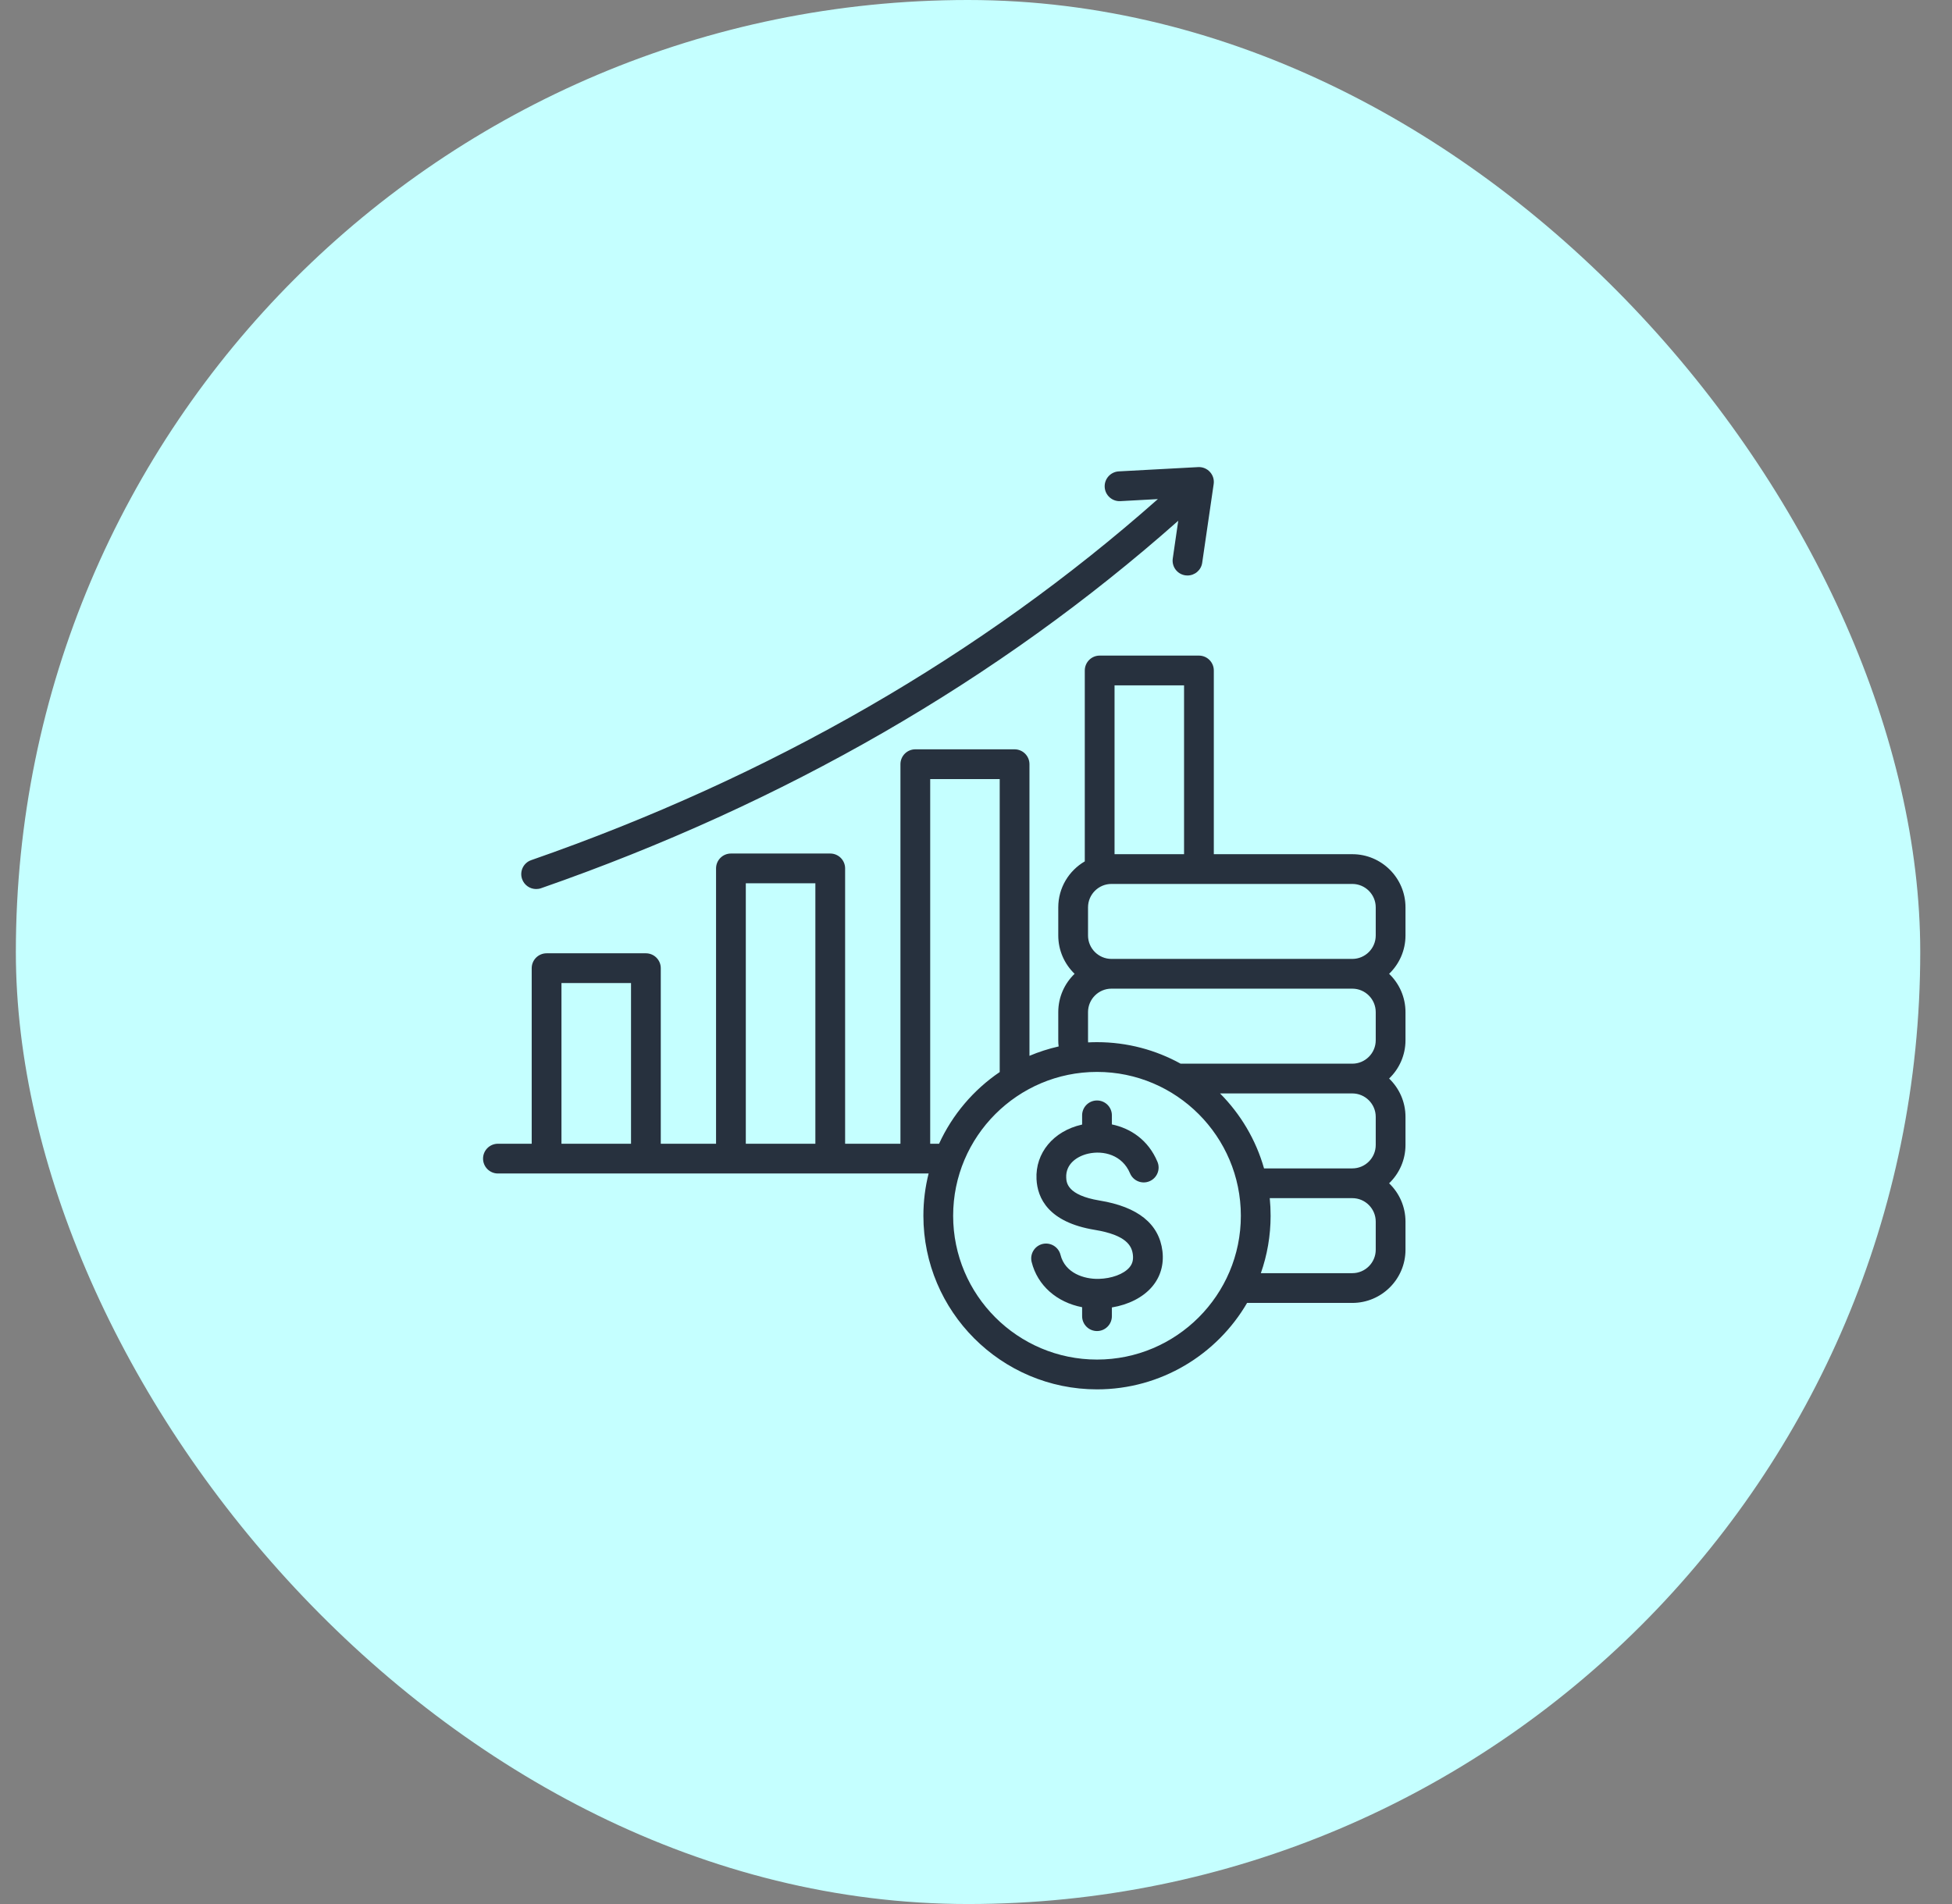 <svg width="41" height="40" viewBox="0 0 41 40" fill="none" xmlns="http://www.w3.org/2000/svg">
<rect x="0" y="0" width="41" height="40" fill="#808080" stroke="none"/>
<rect x="0.333" width="40" height="40" rx="20" fill="#C5FFFF"/>
<g clip-path="url(#clip0_1_10697)">
<path d="M10.966 18.467C10.909 18.304 10.995 18.126 11.158 18.07C16.189 16.318 20.613 13.767 24.32 10.485L23.532 10.528C23.36 10.537 23.212 10.405 23.203 10.232C23.194 10.06 23.326 9.913 23.498 9.903L25.166 9.813C25.259 9.808 25.35 9.845 25.413 9.914C25.477 9.983 25.506 10.077 25.492 10.17L25.251 11.823C25.229 11.978 25.095 12.09 24.942 12.09C24.927 12.09 24.912 12.089 24.897 12.087C24.726 12.062 24.608 11.904 24.633 11.733L24.748 10.94C20.977 14.283 16.478 16.879 11.364 18.66C11.33 18.672 11.295 18.677 11.261 18.677C11.132 18.677 11.011 18.596 10.966 18.467ZM29.177 20.458C29.389 20.661 29.521 20.947 29.521 21.263V21.854C29.521 22.169 29.389 22.455 29.177 22.658C29.389 22.862 29.521 23.147 29.521 23.463V24.054C29.521 24.37 29.389 24.655 29.177 24.859C29.389 25.062 29.521 25.348 29.521 25.664V26.255C29.521 26.871 29.02 27.372 28.404 27.372H26.194C25.562 28.457 24.385 29.188 23.042 29.188C21.031 29.188 19.395 27.552 19.395 25.541C19.395 25.235 19.433 24.937 19.505 24.653H19.226C19.225 24.653 19.225 24.653 19.225 24.653C19.225 24.653 19.225 24.653 19.225 24.653H17.439C17.439 24.653 17.439 24.653 17.438 24.653C17.438 24.653 17.438 24.653 17.437 24.653H15.354C15.354 24.653 15.353 24.653 15.353 24.653C15.352 24.653 15.352 24.653 15.352 24.653H10.459C10.286 24.653 10.146 24.513 10.146 24.34C10.146 24.168 10.286 24.028 10.459 24.028H11.168V20.34C11.168 20.167 11.308 20.027 11.481 20.027H13.566C13.739 20.027 13.879 20.167 13.879 20.34V24.028H15.04V18.244C15.04 18.071 15.18 17.931 15.353 17.931H17.438C17.611 17.931 17.751 18.071 17.751 18.244V24.028H18.913V16.055C18.913 15.882 19.053 15.742 19.225 15.742H21.311C21.483 15.742 21.623 15.882 21.623 16.055V22.181C21.819 22.098 22.024 22.032 22.236 21.984C22.23 21.941 22.228 21.897 22.228 21.854V21.263C22.228 20.947 22.36 20.661 22.571 20.458C22.36 20.254 22.228 19.969 22.228 19.653V19.062C22.228 18.65 22.452 18.29 22.785 18.096V14.086C22.785 13.913 22.925 13.773 23.097 13.773H25.183C25.355 13.773 25.495 13.913 25.495 14.086V17.945H28.404C29.02 17.945 29.521 18.446 29.521 19.062V19.653C29.521 19.969 29.389 20.254 29.177 20.458ZM23.41 14.398V17.945H24.87V14.398H23.41ZM15.665 24.028H17.126V18.556H15.665V24.028ZM11.793 24.028H13.254V20.652H11.793V24.028ZM19.724 24.028C20.004 23.417 20.447 22.896 20.998 22.522V16.367H19.538V24.028H19.724V24.028ZM26.063 25.541C26.063 23.875 24.708 22.519 23.042 22.519C21.375 22.519 20.02 23.875 20.02 25.541C20.02 27.207 21.375 28.562 23.042 28.562C24.708 28.562 26.063 27.207 26.063 25.541ZM28.404 25.171H26.67C26.682 25.293 26.688 25.416 26.688 25.541C26.688 25.963 26.616 26.369 26.483 26.747H28.404C28.675 26.747 28.896 26.526 28.896 26.255V25.664C28.896 25.392 28.675 25.171 28.404 25.171ZM28.404 22.971H25.626C26.056 23.404 26.379 23.943 26.55 24.546H28.404C28.675 24.546 28.896 24.326 28.896 24.054V23.463C28.896 23.192 28.675 22.971 28.404 22.971ZM28.404 20.77H23.345C23.074 20.77 22.853 20.991 22.853 21.263V21.854C22.853 21.869 22.854 21.884 22.855 21.899C22.917 21.896 22.979 21.894 23.042 21.894C23.678 21.894 24.277 22.058 24.798 22.346H28.404C28.675 22.346 28.896 22.125 28.896 21.854V21.263C28.896 20.991 28.675 20.77 28.404 20.77ZM28.404 20.145C28.675 20.145 28.896 19.924 28.896 19.653V19.062C28.896 18.791 28.675 18.57 28.404 18.57H23.345C23.074 18.57 22.853 18.791 22.853 19.062V19.653C22.853 19.924 23.074 20.145 23.345 20.145H28.404ZM23.095 25.221C22.413 25.108 22.4 24.842 22.395 24.741C22.381 24.45 22.625 24.289 22.858 24.236C23.178 24.164 23.573 24.263 23.735 24.649C23.802 24.808 23.985 24.883 24.144 24.816C24.303 24.749 24.378 24.566 24.311 24.407C24.118 23.946 23.744 23.703 23.354 23.622V23.431C23.354 23.258 23.214 23.119 23.042 23.119C22.869 23.119 22.729 23.258 22.729 23.431V23.625C22.726 23.625 22.723 23.626 22.72 23.627C22.126 23.762 21.744 24.222 21.771 24.772C21.79 25.169 22.018 25.677 22.994 25.837C23.661 25.947 23.773 26.174 23.795 26.359C23.808 26.469 23.785 26.555 23.72 26.629C23.601 26.767 23.349 26.86 23.078 26.867C22.768 26.874 22.371 26.746 22.275 26.362C22.233 26.195 22.064 26.093 21.896 26.134C21.729 26.176 21.627 26.346 21.669 26.513C21.792 27.007 22.199 27.36 22.729 27.462V27.651C22.729 27.823 22.869 27.963 23.042 27.963C23.214 27.963 23.354 27.823 23.354 27.651V27.467C23.701 27.41 24.003 27.258 24.193 27.038C24.373 26.83 24.45 26.569 24.416 26.284C24.346 25.711 23.902 25.353 23.095 25.221Z" fill="#27313E"/>
</g>
<defs>
<clipPath id="clip0_1_10697">
<rect width="20" height="20" fill="white" transform="translate(9.834 9.5)"/>
</clipPath>
</defs>
</svg>
